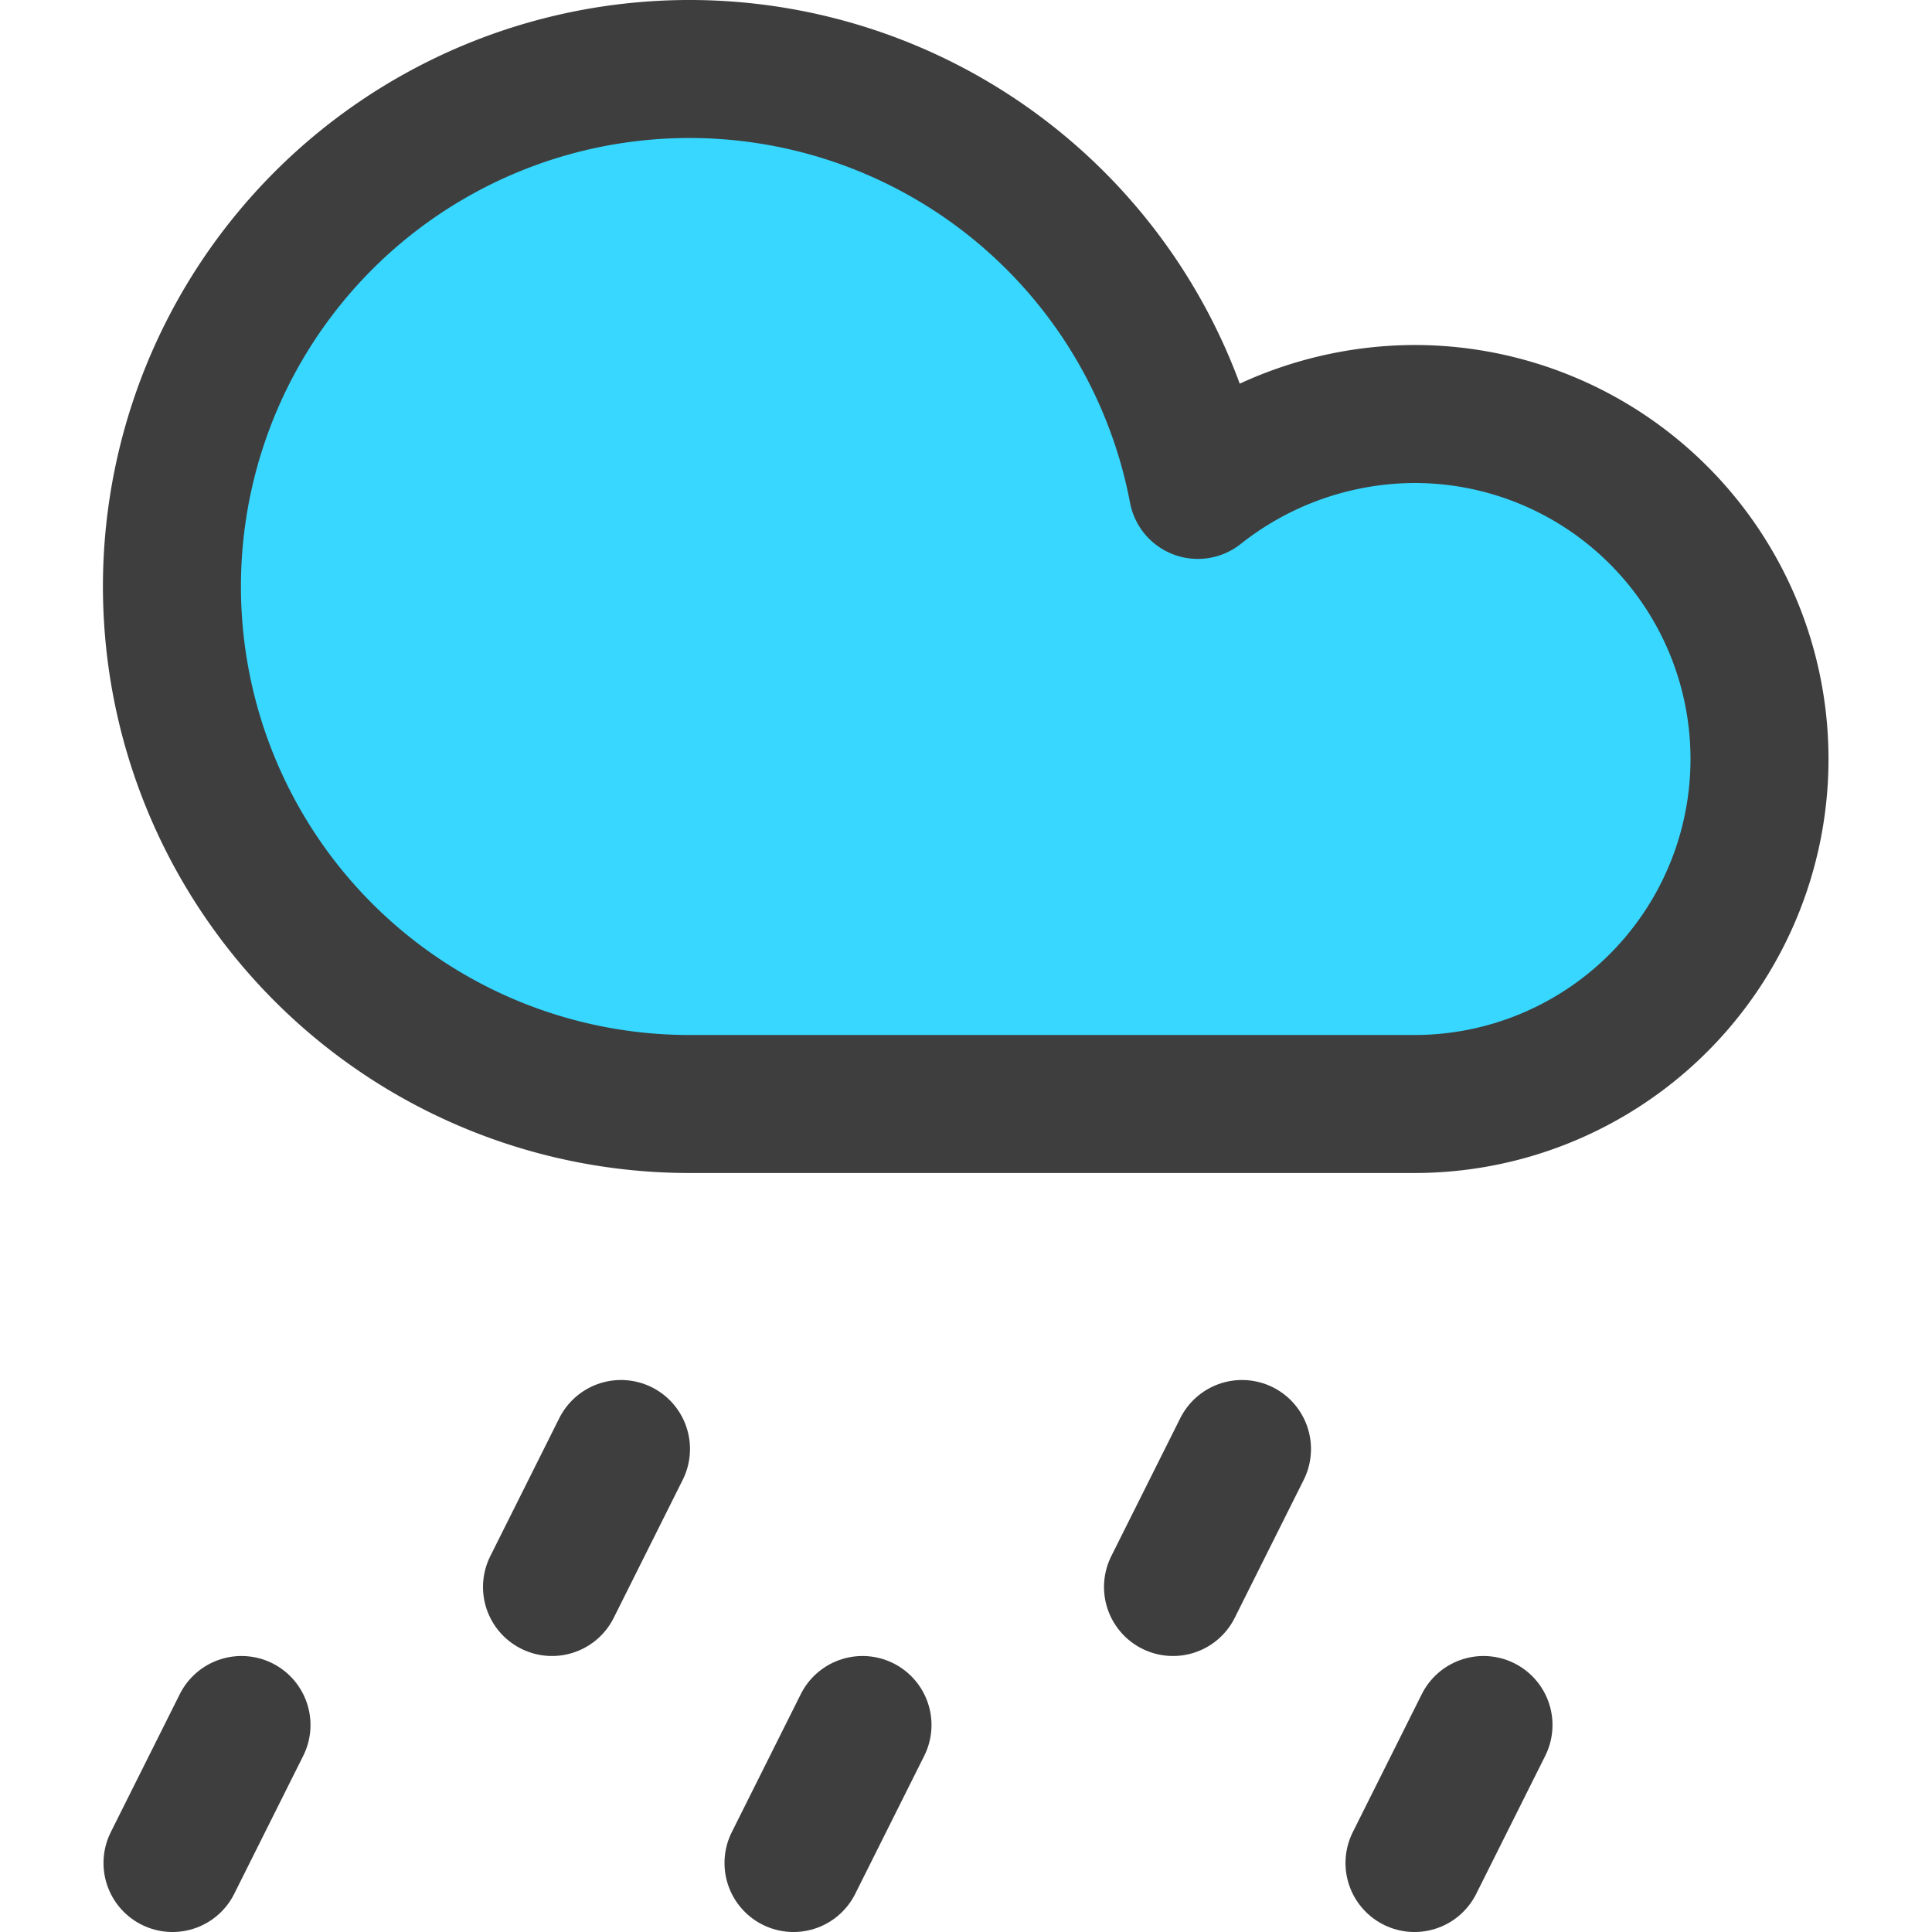 <svg xmlns="http://www.w3.org/2000/svg" fill="none" viewBox="0 0 14 14"><g id="rain-cloud--cloud-rain-rainy-meteorology-precipitation-weather"><path id="Vector" stroke="#3e3e3e" stroke-linecap="round" stroke-linejoin="round" d="m4 11.5.5-1"></path><path id="Vector_2" stroke="#3e3e3e" stroke-linecap="round" stroke-linejoin="round" d="m8.5 11.5.5-1"></path><path id="Vector_3" stroke="#3e3e3e" stroke-linecap="round" stroke-linejoin="round" d="m5.75 13.5.5-1"></path><path id="Vector_4" stroke="#3e3e3e" stroke-linecap="round" stroke-linejoin="round" d="m1.25 13.5.5-1"></path><path id="Vector_5" stroke="#3e3e3e" stroke-linecap="round" stroke-linejoin="round" d="m10.25 13.5.5-1"></path><path id="Vector_6" fill="#37d7ff" d="M10.25 8a2.5 2.5 0 0 0 0-5 2.54 2.54 0 0 0-1.57.55A3.75 3.75 0 1 0 5 8h5.25Z"></path><path id="Vector_7" stroke="#3e3e3e" stroke-linecap="round" stroke-linejoin="round" d="M10.25 8a2.5 2.5 0 0 0 0-5 2.54 2.54 0 0 0-1.57.55A3.75 3.75 0 1 0 5 8h5.25Z"></path></g></svg>